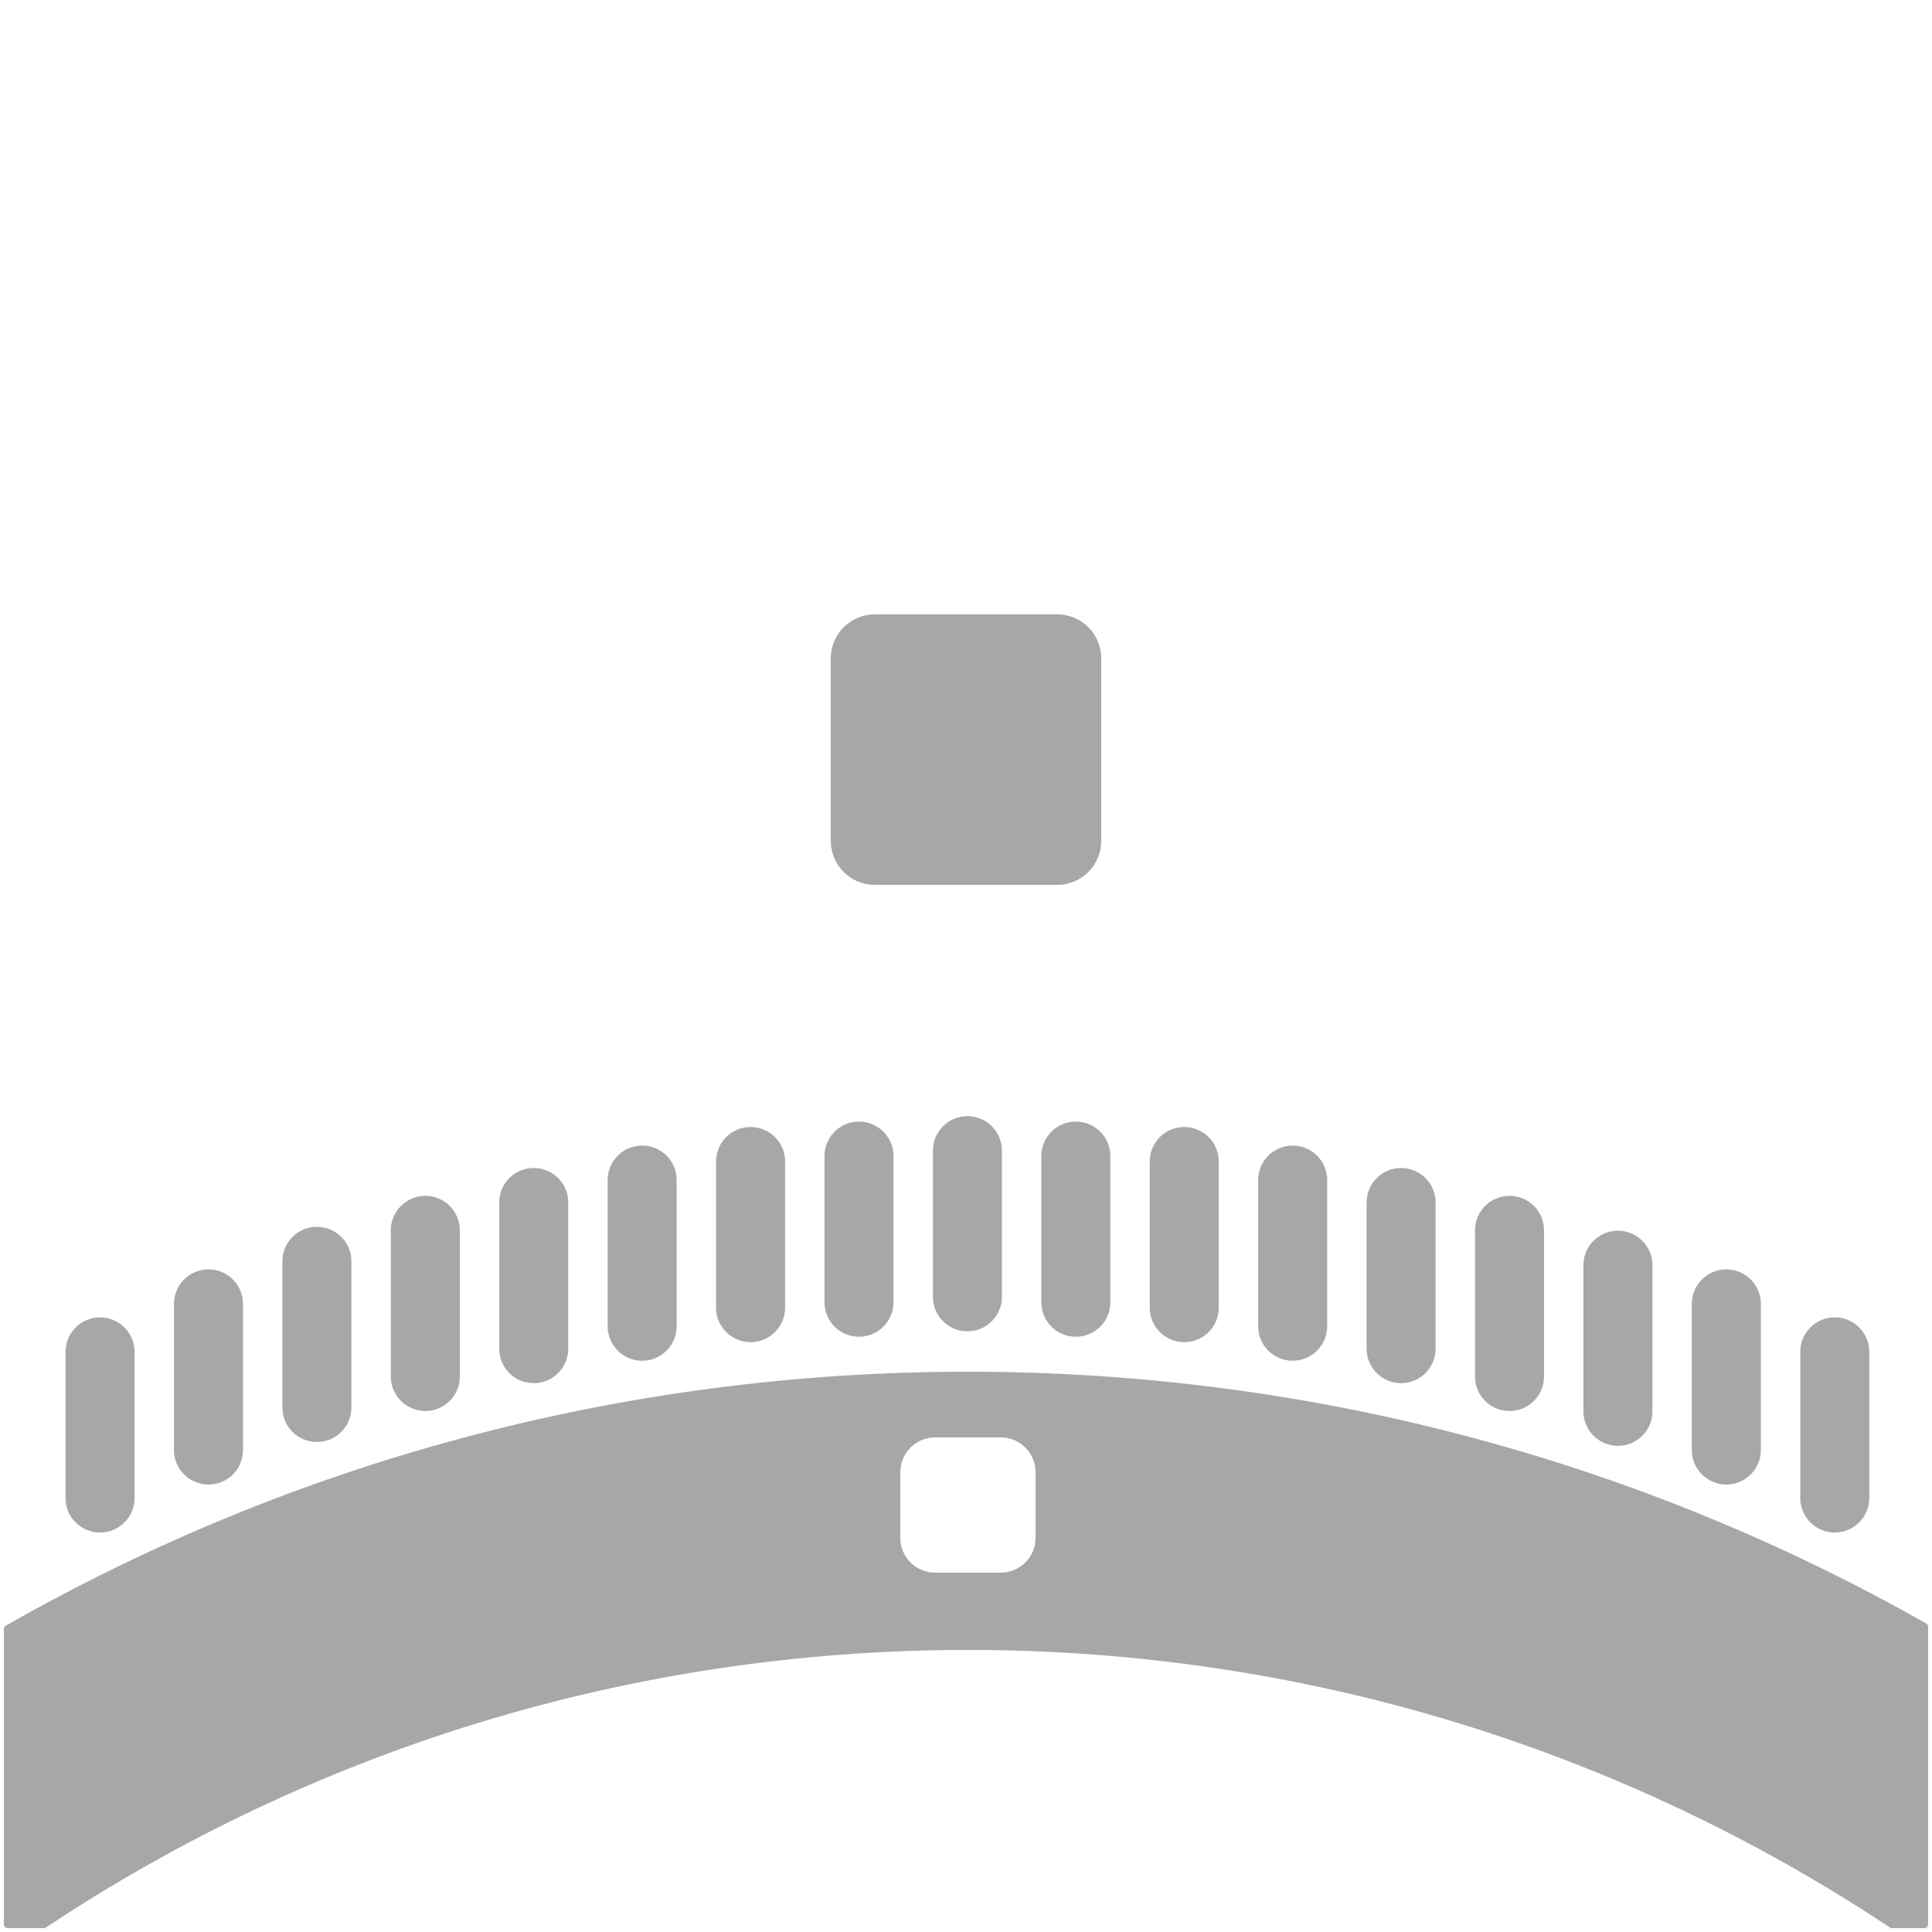<svg width="500" height="500" viewBox="0 0 500 500" fill="none" xmlns="http://www.w3.org/2000/svg">
<path d="M241.435 298.147C241.388 296.945 241.583 295.745 242.011 294.62C242.438 293.495 243.088 292.468 243.922 291.6C244.756 290.733 245.756 290.043 246.863 289.571C247.971 289.099 249.162 288.856 250.365 288.856C251.568 288.856 252.759 289.099 253.867 289.571C254.974 290.043 255.974 290.733 256.808 291.6C257.642 292.468 258.292 293.495 258.719 294.62C259.147 295.745 259.342 296.945 259.295 298.147V335.255C259.342 336.457 259.147 337.657 258.719 338.782C258.292 339.907 257.642 340.934 256.808 341.802C255.974 342.669 254.974 343.36 253.867 343.831C252.759 344.303 251.568 344.546 250.365 344.546C249.162 344.546 247.971 344.303 246.863 343.831C245.756 343.36 244.756 342.669 243.922 341.802C243.088 340.934 242.438 339.907 242.011 338.782C241.583 337.657 241.388 336.457 241.435 335.255V298.147Z" fill="#828282" fill-opacity="0.7"/>
<path d="M270.069 296.023C269.642 297.148 269.446 298.348 269.494 299.55V336.658C269.446 337.86 269.642 339.06 270.069 340.185C270.497 341.31 271.147 342.337 271.981 343.205C272.815 344.072 273.815 344.763 274.922 345.234C276.029 345.706 277.22 345.949 278.424 345.949C279.627 345.949 280.818 345.706 281.925 345.234C283.033 344.763 284.033 344.072 284.867 343.205C285.701 342.337 286.351 341.31 286.778 340.185C287.205 339.06 287.401 337.86 287.353 336.658V299.55C287.401 298.348 287.205 297.148 286.778 296.023C286.351 294.898 285.701 293.871 284.867 293.003C284.033 292.136 283.033 291.445 281.925 290.974C280.818 290.502 279.627 290.259 278.424 290.259C277.22 290.259 276.029 290.502 274.922 290.974C273.815 291.445 272.815 292.136 271.981 293.003C271.147 293.871 270.497 294.898 270.069 296.023Z" fill="#828282" fill-opacity="0.7"/>
<path d="M298.128 297.426C297.701 298.551 297.505 299.751 297.553 300.953V338.061C297.505 339.263 297.701 340.463 298.128 341.588C298.555 342.713 299.206 343.74 300.039 344.608C300.873 345.475 301.874 346.165 302.981 346.637C304.088 347.109 305.279 347.352 306.483 347.352C307.686 347.352 308.877 347.109 309.984 346.637C311.091 346.165 312.092 345.475 312.926 344.608C313.76 343.74 314.41 342.713 314.837 341.588C315.264 340.463 315.46 339.263 315.412 338.061V300.953C315.46 299.751 315.264 298.551 314.837 297.426C314.41 296.301 313.76 295.274 312.926 294.406C312.092 293.539 311.091 292.848 309.984 292.377C308.877 291.905 307.686 291.662 306.483 291.662C305.279 291.662 304.088 291.905 302.981 292.377C301.874 292.848 300.873 293.539 300.039 294.406C299.206 295.274 298.555 296.301 298.128 297.426Z" fill="#828282" fill-opacity="0.7"/>
<path d="M325.612 305.759C325.564 304.557 325.76 303.357 326.187 302.232C326.614 301.107 327.264 300.08 328.098 299.212C328.932 298.345 329.932 297.654 331.04 297.183C332.147 296.711 333.338 296.468 334.541 296.468C335.745 296.468 336.936 296.711 338.043 297.183C339.15 297.654 340.151 298.345 340.984 299.212C341.818 300.08 342.468 301.107 342.896 302.232C343.323 303.357 343.519 304.557 343.471 305.759V342.867C343.519 344.069 343.323 345.269 342.896 346.394C342.468 347.519 341.818 348.546 340.984 349.413C340.151 350.281 339.15 350.971 338.043 351.443C336.936 351.914 335.745 352.157 334.541 352.157C333.338 352.157 332.147 351.914 331.04 351.443C329.932 350.971 328.932 350.281 328.098 349.413C327.264 348.546 326.614 347.519 326.187 346.394C325.76 345.269 325.564 344.069 325.612 342.867V305.759Z" fill="#828282" fill-opacity="0.7"/>
<path d="M213.376 299.55C213.329 298.348 213.524 297.148 213.952 296.023C214.379 294.898 215.029 293.871 215.863 293.003C216.697 292.136 217.697 291.445 218.805 290.974C219.912 290.502 221.103 290.259 222.306 290.259C223.51 290.259 224.7 290.502 225.808 290.974C226.915 291.445 227.915 292.136 228.749 293.003C229.583 293.871 230.233 294.898 230.661 296.023C231.088 297.148 231.283 298.348 231.236 299.55V336.658C231.283 337.86 231.088 339.06 230.661 340.185C230.233 341.31 229.583 342.337 228.749 343.205C227.915 344.072 226.915 344.763 225.808 345.234C224.7 345.706 223.51 345.949 222.306 345.949C221.103 345.949 219.912 345.706 218.805 345.234C217.697 344.763 216.697 344.072 215.863 343.205C215.029 342.337 214.379 341.31 213.952 340.185C213.524 339.06 213.329 337.86 213.376 336.658V299.55Z" fill="#828282" fill-opacity="0.7"/>
<path d="M185.318 300.953C185.27 299.751 185.466 298.551 185.893 297.426C186.32 296.301 186.97 295.274 187.804 294.406C188.638 293.539 189.639 292.848 190.746 292.377C191.853 291.905 193.044 291.662 194.248 291.662C195.451 291.662 196.642 291.905 197.749 292.377C198.856 292.848 199.857 293.539 200.691 294.406C201.525 295.274 202.175 296.301 202.602 297.426C203.029 298.551 203.225 299.751 203.177 300.953V338.061C203.225 339.263 203.029 340.463 202.602 341.588C202.175 342.713 201.525 343.74 200.691 344.608C199.857 345.475 198.856 346.165 197.749 346.637C196.642 347.109 195.451 347.352 194.248 347.352C193.044 347.352 191.853 347.109 190.746 346.637C189.639 346.165 188.638 345.475 187.804 344.608C186.97 343.74 186.32 342.713 185.893 341.588C185.466 340.463 185.27 339.263 185.318 338.061V300.953Z" fill="#828282" fill-opacity="0.7"/>
<path d="M157.259 305.759C157.211 304.557 157.407 303.357 157.834 302.232C158.262 301.107 158.912 300.08 159.746 299.212C160.579 298.345 161.58 297.654 162.687 297.183C163.794 296.711 164.985 296.468 166.189 296.468C167.392 296.468 168.583 296.711 169.69 297.183C170.797 297.654 171.798 298.345 172.632 299.212C173.466 300.08 174.116 301.107 174.543 302.232C174.97 303.357 175.166 304.557 175.118 305.759V342.867C175.166 344.069 174.97 345.269 174.543 346.394C174.116 347.519 173.466 348.546 172.632 349.413C171.798 350.281 170.797 350.971 169.69 351.443C168.583 351.914 167.392 352.157 166.189 352.157C164.985 352.157 163.794 351.914 162.687 351.443C161.58 350.971 160.579 350.281 159.746 349.413C158.912 348.546 158.262 347.519 157.834 346.394C157.407 345.269 157.211 344.069 157.259 342.867V305.759Z" fill="#828282" fill-opacity="0.7"/>
<path d="M465.905 350.221C465.858 349.018 466.053 347.819 466.481 346.694C466.908 345.569 467.558 344.541 468.392 343.674C469.226 342.806 470.226 342.116 471.334 341.644C472.441 341.173 473.632 340.93 474.835 340.93C476.039 340.93 477.23 341.173 478.337 341.644C479.444 342.116 480.444 342.806 481.278 343.674C482.112 344.541 482.762 345.569 483.19 346.694C483.617 347.819 483.813 349.018 483.765 350.221V387.328C483.813 388.531 483.617 389.731 483.19 390.856C482.762 391.98 482.112 393.008 481.278 393.875C480.444 394.743 479.444 395.433 478.337 395.905C477.23 396.376 476.039 396.619 474.835 396.619C473.632 396.619 472.441 396.376 471.334 395.905C470.226 395.433 469.226 394.743 468.392 393.875C467.558 393.008 466.908 391.98 466.481 390.856C466.053 389.731 465.858 388.531 465.905 387.328V350.221Z" fill="#828282" fill-opacity="0.7"/>
<path d="M437.847 337.803C437.799 336.601 437.995 335.401 438.422 334.276C438.849 333.151 439.499 332.124 440.333 331.256C441.167 330.389 442.168 329.698 443.275 329.227C444.382 328.755 445.573 328.512 446.776 328.512C447.98 328.512 449.171 328.755 450.278 329.227C451.385 329.698 452.386 330.389 453.22 331.256C454.053 332.124 454.703 333.151 455.131 334.276C455.558 335.401 455.754 336.601 455.706 337.803V374.911C455.754 376.113 455.558 377.313 455.131 378.438C454.703 379.563 454.053 380.59 453.22 381.458C452.386 382.325 451.385 383.015 450.278 383.487C449.171 383.958 447.98 384.202 446.776 384.202C445.573 384.202 444.382 383.958 443.275 383.487C442.168 383.015 441.167 382.325 440.333 381.458C439.499 380.59 438.849 379.563 438.422 378.438C437.995 377.313 437.799 376.113 437.847 374.911V337.803Z" fill="#828282" fill-opacity="0.7"/>
<path d="M409.788 327.788C409.74 326.586 409.936 325.386 410.363 324.261C410.79 323.136 411.44 322.109 412.274 321.242C413.108 320.374 414.109 319.684 415.216 319.212C416.323 318.741 417.514 318.498 418.717 318.498C419.921 318.498 421.112 318.741 422.219 319.212C423.326 319.684 424.327 320.374 425.161 321.242C425.995 322.109 426.645 323.136 427.072 324.261C427.499 325.386 427.695 326.586 427.647 327.788V364.896C427.695 366.099 427.499 367.298 427.072 368.423C426.645 369.548 425.995 370.575 425.161 371.443C424.327 372.31 423.326 373.001 422.219 373.472C421.112 373.944 419.921 374.187 418.717 374.187C417.514 374.187 416.323 373.944 415.216 373.472C414.109 373.001 413.108 372.31 412.274 371.443C411.44 370.575 410.79 369.548 410.363 368.423C409.936 367.298 409.74 366.099 409.788 364.896V327.788Z" fill="#828282" fill-opacity="0.7"/>
<path d="M381.729 318.774C381.682 317.571 381.877 316.372 382.304 315.247C382.732 314.122 383.382 313.094 384.216 312.227C385.05 311.359 386.05 310.669 387.157 310.197C388.265 309.726 389.456 309.483 390.659 309.483C391.862 309.483 393.053 309.726 394.16 310.197C395.268 310.669 396.268 311.359 397.102 312.227C397.936 313.094 398.586 314.122 399.013 315.247C399.441 316.372 399.636 317.571 399.589 318.774V355.881C399.636 357.084 399.441 358.284 399.013 359.409C398.586 360.533 397.936 361.561 397.102 362.428C396.268 363.296 395.268 363.986 394.16 364.458C393.053 364.929 391.862 365.172 390.659 365.172C389.456 365.172 388.265 364.929 387.157 364.458C386.05 363.986 385.05 363.296 384.216 362.428C383.382 361.561 382.732 360.533 382.304 359.409C381.877 358.284 381.682 357.084 381.729 355.881V318.774Z" fill="#828282" fill-opacity="0.7"/>
<path d="M353.67 311.565C353.623 310.362 353.818 309.163 354.246 308.038C354.673 306.913 355.323 305.886 356.157 305.018C356.991 304.15 357.991 303.46 359.099 302.989C360.206 302.517 361.397 302.274 362.6 302.274C363.803 302.274 364.994 302.517 366.102 302.989C367.209 303.46 368.209 304.15 369.043 305.018C369.877 305.886 370.527 306.913 370.954 308.038C371.382 309.163 371.577 310.362 371.53 311.565V348.673C371.577 349.875 371.382 351.075 370.954 352.2C370.527 353.325 369.877 354.352 369.043 355.219C368.209 356.087 367.209 356.777 366.102 357.249C364.994 357.72 363.803 357.963 362.6 357.963C361.397 357.963 360.206 357.72 359.099 357.249C357.991 356.777 356.991 356.087 356.157 355.219C355.323 354.352 354.673 353.325 354.246 352.2C353.818 351.075 353.623 349.875 353.67 348.673V311.565Z" fill="#828282" fill-opacity="0.7"/>
<path d="M129.2 311.565C129.152 310.362 129.348 309.163 129.775 308.038C130.203 306.913 130.853 305.886 131.687 305.018C132.521 304.15 133.521 303.46 134.628 302.989C135.735 302.517 136.926 302.274 138.13 302.274C139.333 302.274 140.524 302.517 141.631 302.989C142.739 303.46 143.739 304.15 144.573 305.018C145.407 305.886 146.057 306.913 146.484 308.038C146.912 309.163 147.107 310.362 147.06 311.565V348.673C147.107 349.875 146.912 351.075 146.484 352.2C146.057 353.325 145.407 354.352 144.573 355.219C143.739 356.087 142.739 356.777 141.631 357.249C140.524 357.72 139.333 357.963 138.13 357.963C136.926 357.963 135.735 357.72 134.628 357.249C133.521 356.777 132.521 356.087 131.687 355.219C130.853 354.352 130.203 353.325 129.775 352.2C129.348 351.075 129.152 349.875 129.2 348.673V311.565Z" fill="#828282" fill-opacity="0.7"/>
<path d="M101.141 318.774C101.094 317.571 101.289 316.372 101.717 315.247C102.144 314.122 102.794 313.094 103.628 312.227C104.462 311.359 105.462 310.669 106.569 310.197C107.677 309.726 108.868 309.483 110.071 309.483C111.274 309.483 112.465 309.726 113.573 310.197C114.68 310.669 115.68 311.359 116.514 312.227C117.348 313.094 117.998 314.122 118.425 315.247C118.853 316.372 119.048 317.571 119.001 318.774V355.881C119.048 357.084 118.853 358.284 118.425 359.409C117.998 360.533 117.348 361.561 116.514 362.428C115.68 363.296 114.68 363.986 113.573 364.458C112.465 364.929 111.274 365.172 110.071 365.172C108.868 365.172 107.677 364.929 106.569 364.458C105.462 363.986 104.462 363.296 103.628 362.428C102.794 361.561 102.144 360.533 101.717 359.409C101.289 358.284 101.094 357.084 101.141 355.881V318.774Z" fill="#828282" fill-opacity="0.7"/>
<path d="M73.083 326.788C73.035 325.586 73.231 324.386 73.658 323.261C74.085 322.136 74.735 321.109 75.569 320.242C76.403 319.374 77.404 318.684 78.511 318.212C79.618 317.741 80.809 317.498 82.012 317.498C83.216 317.498 84.407 317.741 85.514 318.212C86.621 318.684 87.622 319.374 88.456 320.242C89.29 321.109 89.939 322.136 90.367 323.261C90.794 324.386 90.99 325.586 90.942 326.788V363.896C90.99 365.099 90.794 366.298 90.367 367.423C89.939 368.548 89.29 369.575 88.456 370.443C87.622 371.31 86.621 372.001 85.514 372.472C84.407 372.944 83.216 373.187 82.012 373.187C80.809 373.187 79.618 372.944 78.511 372.472C77.404 372.001 76.403 371.31 75.569 370.443C74.735 369.575 74.085 368.548 73.658 367.423C73.231 366.298 73.035 365.099 73.083 363.896V326.788Z" fill="#828282" fill-opacity="0.7"/>
<path d="M45.024 337.803C44.976 336.601 45.172 335.401 45.599 334.276C46.026 333.151 46.676 332.124 47.51 331.256C48.344 330.389 49.345 329.698 50.452 329.227C51.559 328.755 52.75 328.512 53.954 328.512C55.157 328.512 56.348 328.755 57.455 329.227C58.562 329.698 59.563 330.389 60.397 331.256C61.231 332.124 61.881 333.151 62.308 334.276C62.735 335.401 62.931 336.601 62.883 337.803V374.911C62.931 376.113 62.735 377.313 62.308 378.438C61.881 379.563 61.231 380.59 60.397 381.458C59.563 382.325 58.562 383.015 57.455 383.487C56.348 383.958 55.157 384.202 53.954 384.202C52.75 384.202 51.559 383.958 50.452 383.487C49.345 383.015 48.344 382.325 47.51 381.458C46.676 380.59 46.026 379.563 45.599 378.438C45.172 377.313 44.976 376.113 45.024 374.911V337.803Z" fill="#828282" fill-opacity="0.7"/>
<path d="M16.965 350.221C16.917 349.018 17.113 347.819 17.54 346.694C17.968 345.569 18.618 344.541 19.452 343.674C20.285 342.806 21.286 342.116 22.393 341.644C23.5 341.173 24.691 340.93 25.895 340.93C27.098 340.93 28.289 341.173 29.396 341.644C30.503 342.116 31.504 342.806 32.338 343.674C33.172 344.541 33.822 345.569 34.249 346.694C34.676 347.819 34.872 349.018 34.824 350.221V387.328C34.872 388.531 34.676 389.731 34.249 390.856C33.822 391.98 33.172 393.008 32.338 393.875C31.504 394.743 30.503 395.433 29.396 395.905C28.289 396.376 27.098 396.619 25.895 396.619C24.691 396.619 23.5 396.376 22.393 395.905C21.286 395.433 20.285 394.743 19.452 393.875C18.618 393.008 17.968 391.98 17.54 390.856C17.113 389.731 16.917 388.531 16.965 387.328V350.221Z" fill="#828282" fill-opacity="0.7"/>
<path fill-rule="evenodd" clip-rule="evenodd" d="M499 421.014C499 420.654 498.807 420.322 498.494 420.145C425.287 378.675 340.658 355 250.5 355C159.93 355 74.94 378.892 1.504 420.714C1.192 420.892 1 421.223 1 421.582V498C1 498.552 1.448 499 2 499H11.341C11.538 499 11.73 498.942 11.894 498.833C80.233 453.447 162.27 427 250.5 427C338.73 427 420.767 453.447 489.106 498.833C489.27 498.942 489.462 499 489.659 499H498C498.552 499 499 498.552 499 498V421.014ZM242 372C237.029 372 233 376.03 233 381V398C233 402.971 237.029 407 242 407H259C263.971 407 268 402.971 268 398V381C268 376.03 263.971 372 259 372H242Z" fill="#828282" fill-opacity="0.7"/>
<path d="M215 170.367V217.633C215.003 220.648 216.202 223.54 218.336 225.671C220.469 227.803 223.362 229 226.377 229H273.633C276.647 229 279.539 227.802 281.671 225.671C283.802 223.539 285 220.647 285 217.633V170.367C285 167.353 283.802 164.461 281.671 162.329C279.539 160.198 276.647 159 273.633 159H226.377C223.362 159 220.469 160.197 218.336 162.329C216.202 164.46 215.003 167.352 215 170.367Z" fill="#828282" fill-opacity="0.7"/>
<path d="M208 112C213.946 112 218.882 116.325 219.834 122H238.166C239.118 116.325 244.054 112 250 112C255.946 112 260.882 116.325 261.834 122H280.166C281.118 116.325 286.054 112 292 112C298.627 112 304 117.373 304 124C304 130.627 298.627 136 292 136C290.483 136 289.032 135.718 287.695 135.205L273.619 159H268.972L284.254 133.166C282.135 131.373 280.645 128.858 280.166 126H261.834C260.882 131.675 255.946 136 250 136C244.054 136 239.118 131.675 238.166 126H219.834C219.355 128.858 217.865 131.373 215.746 133.166L231.028 159H226.38L212.304 135.205C210.968 135.719 209.517 136 208 136C201.373 136 196 130.627 196 124C196 117.373 201.373 112 208 112Z" />
</svg>
